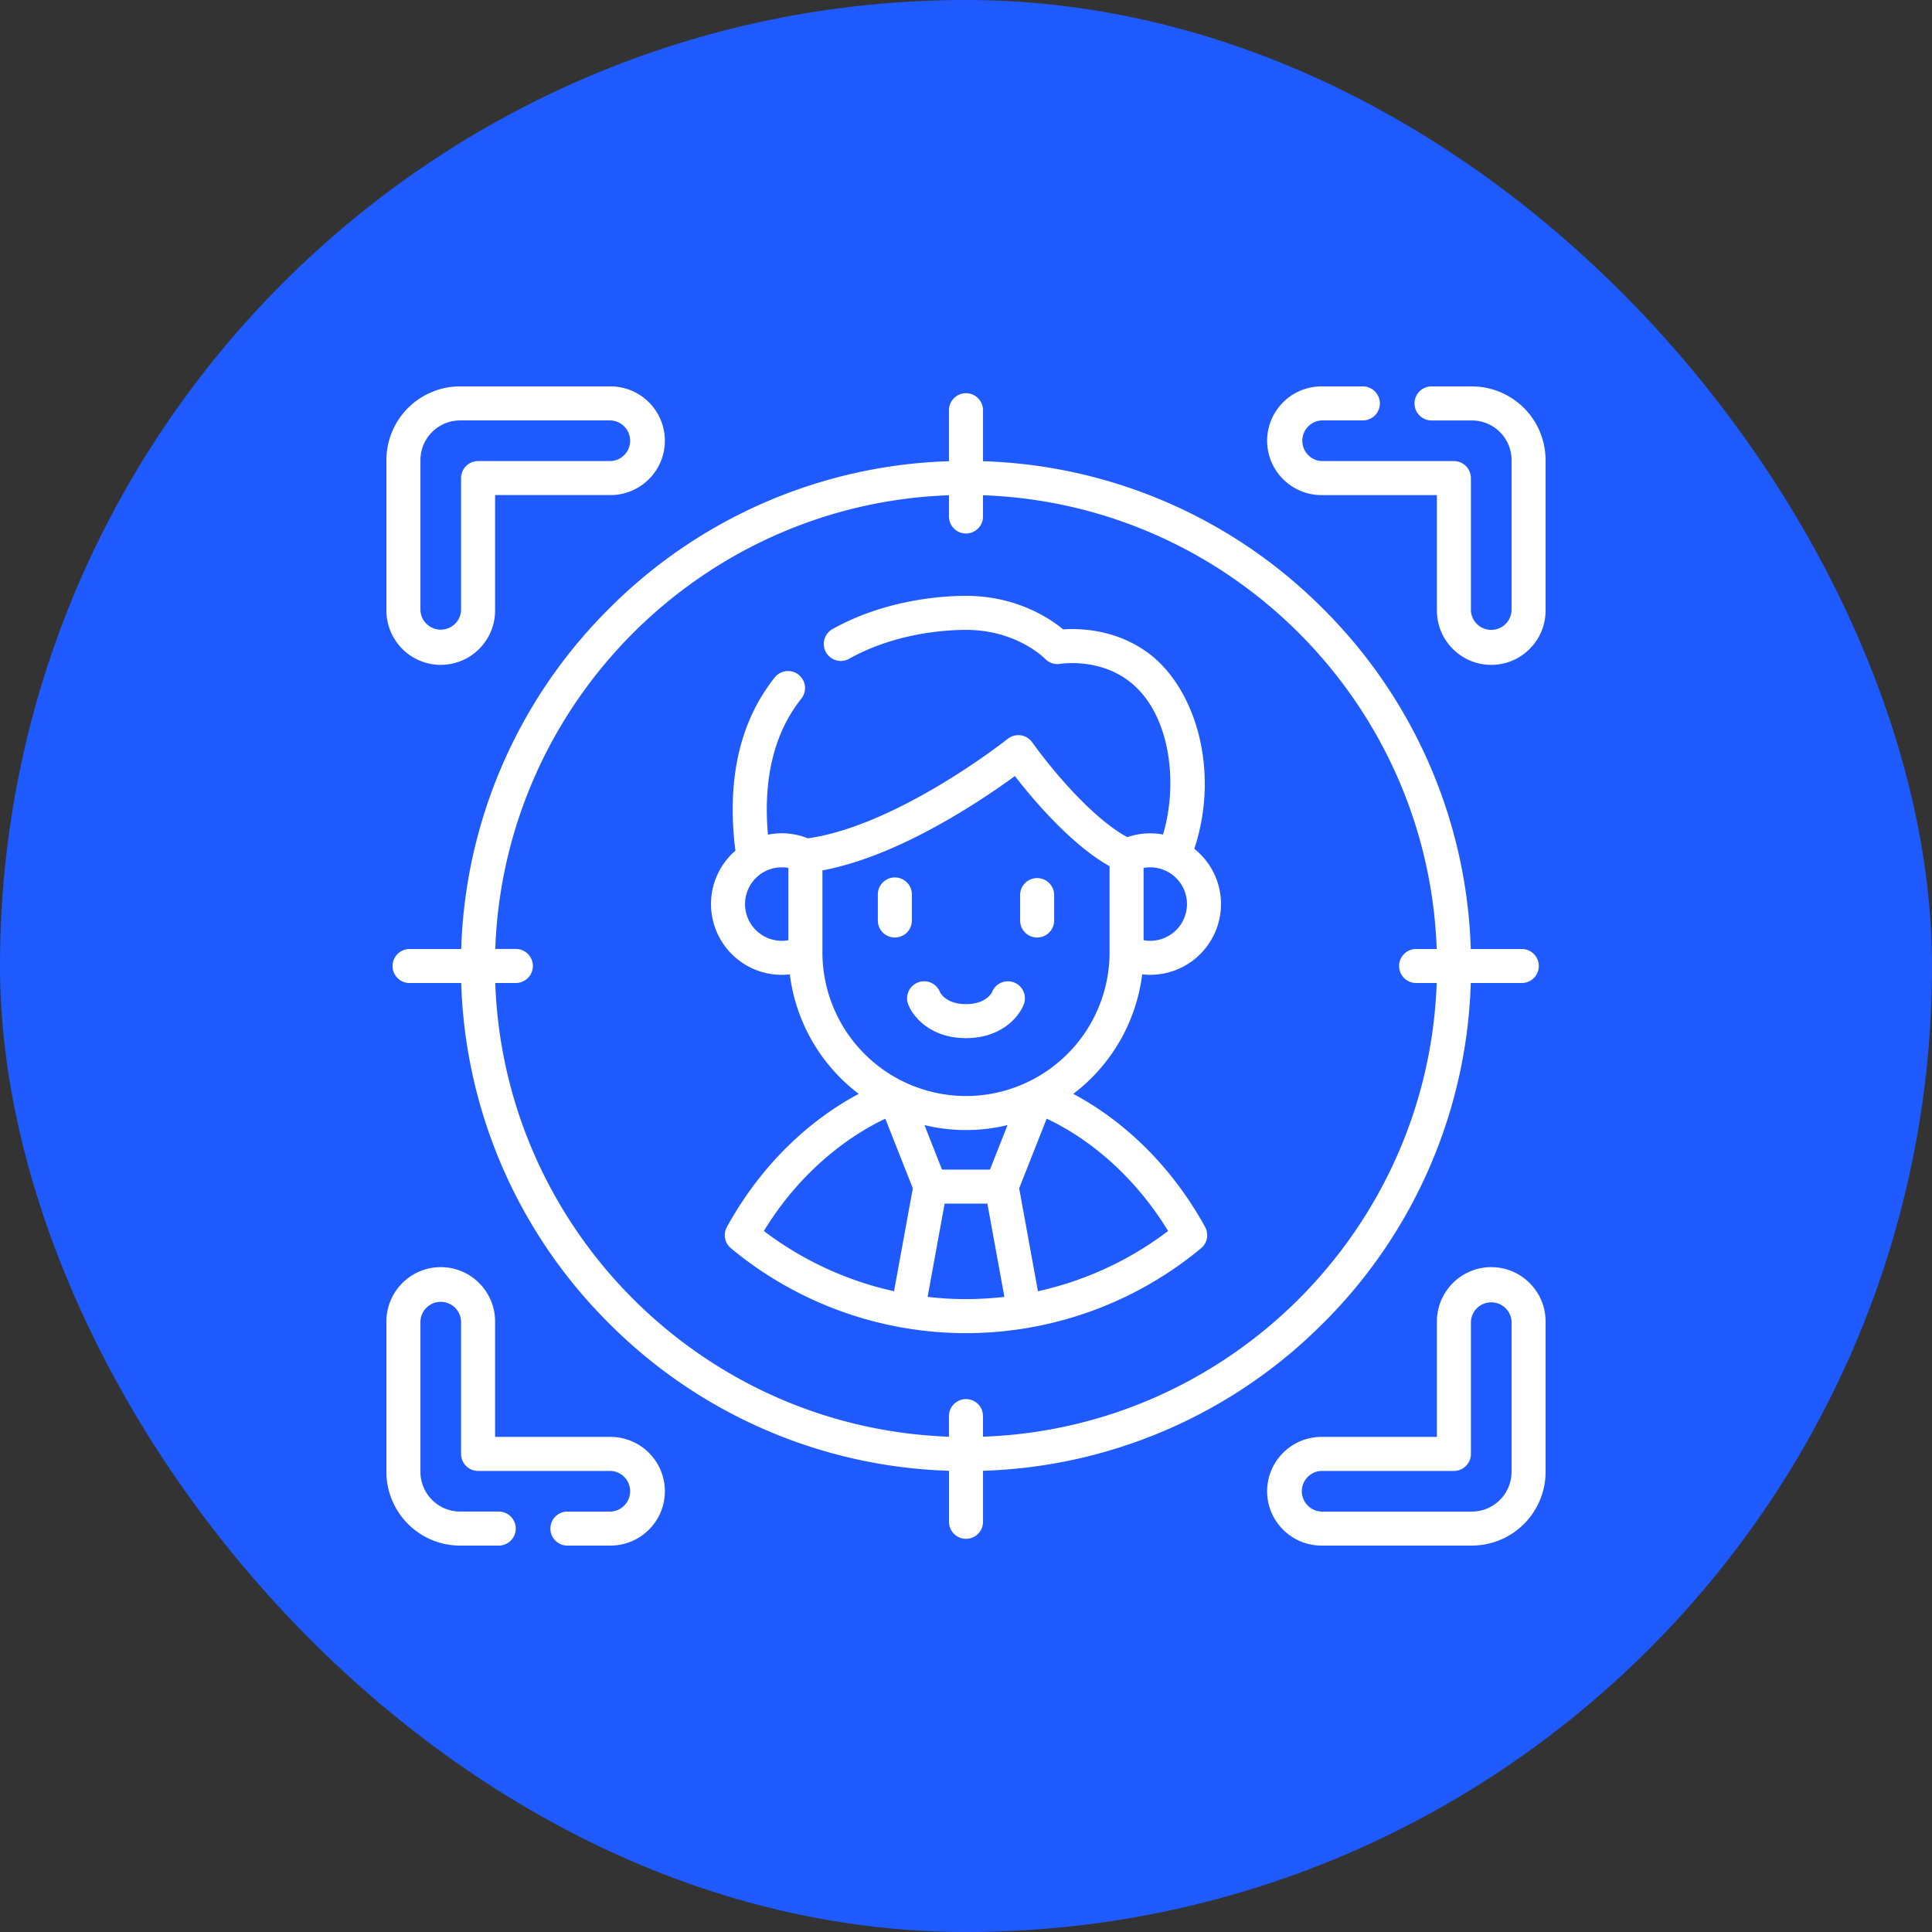 <svg width="80" height="80" viewBox="0 0 80 80" fill="none" xmlns="http://www.w3.org/2000/svg"><rect x="0" y="0" width="80" height="80" fill="#333333" stroke="none"/><rect width="80" height="80" rx="40" fill="#1F5AFF"/><g clip-path="url(#clip0_1115_4114)" fill="#fff"><path d="M54.79 54.79a20.767 20.767 0 006.112-14.085h2.112a.705.705 0 000-1.41h-2.112a20.767 20.767 0 00-6.113-14.084 20.766 20.766 0 00-14.084-6.113v-2.111a.705.705 0 10-1.41 0v2.111a20.765 20.765 0 00-14.084 6.113 20.766 20.766 0 00-6.113 14.085h-2.111a.705.705 0 100 1.409h2.111a20.766 20.766 0 006.113 14.084 20.767 20.767 0 0014.085 6.113v2.112a.704.704 0 101.409 0v-2.112a20.768 20.768 0 0014.084-6.113zM20.508 40.704h.852a.705.705 0 100-1.41h-.852c.363-10.196 8.59-18.423 18.787-18.787v.853a.705.705 0 101.409 0v-.853c10.196.364 18.423 8.591 18.787 18.788h-.853a.704.704 0 100 1.409h.853c-.364 10.196-8.59 18.423-18.787 18.787v-.853a.705.705 0 00-1.41 0v.853c-10.196-.364-18.423-8.59-18.787-18.787zM18.25 27.531a2.253 2.253 0 002.251-2.25V20.5h4.78c1.24 0 2.25-1.01 2.25-2.25a2.254 2.254 0 00-2.25-2.251h-6.228A3.056 3.056 0 0016 19.053v6.227a2.254 2.254 0 002.25 2.251zm-.841-8.478c0-.907.737-1.644 1.644-1.644h6.227a.842.842 0 010 1.683h-5.483a.704.704 0 00-.705.705v5.483a.843.843 0 01-1.683 0v-6.227zM60.947 16h-1.67a.705.705 0 000 1.41h1.67c.906 0 1.644.736 1.644 1.643v6.227a.843.843 0 01-1.684 0v-5.483a.705.705 0 00-.704-.705h-5.484a.843.843 0 010-1.683h1.74a.705.705 0 000-1.409h-1.74a2.253 2.253 0 00-2.25 2.25 2.254 2.254 0 002.25 2.251h4.78v4.78c0 1.24 1.01 2.25 2.25 2.25 1.241 0 2.25-1.01 2.25-2.25v-6.228A3.056 3.056 0 0060.948 16zM25.28 59.499h-4.779v-4.78c0-1.24-1.01-2.25-2.25-2.25A2.253 2.253 0 0016 54.719v6.228A3.056 3.056 0 0019.053 64h1.598a.704.704 0 100-1.41h-1.598a1.646 1.646 0 01-1.644-1.643v-6.228a.842.842 0 011.683 0v5.484c0 .39.316.705.705.705h5.483a.842.842 0 010 1.683h-1.81a.705.705 0 000 1.409h1.81a2.254 2.254 0 002.251-2.25 2.253 2.253 0 00-2.25-2.251zm36.47-7.03a2.253 2.253 0 00-2.251 2.25v4.78h-4.78a2.253 2.253 0 00-2.25 2.25c0 1.241 1.01 2.25 2.25 2.25h6.228A3.056 3.056 0 0064 60.948V54.72c0-1.24-1.01-2.25-2.25-2.25zm.84 8.478c0 .906-.737 1.644-1.643 1.644h-6.228a.842.842 0 010-1.683h5.484c.39 0 .705-.316.705-.705v-5.484a.843.843 0 011.683 0v6.228z"/><path d="M42.946 38.82a.704.704 0 00.704-.705v-1.077a.705.705 0 00-1.409 0v1.078c0 .389.316.704.705.704zm-5.892 0c.39 0 .705-.315.705-.705v-1.077a.705.705 0 00-1.41 0v1.078c0 .389.316.704.705.704zm.586 2.844c.222.505.952 1.323 2.36 1.323s2.138-.818 2.36-1.323a.705.705 0 10-1.282-.582c-.025.05-.265.496-1.078.496-.813 0-1.053-.446-1.077-.496a.705.705 0 10-1.282.582z"/><path d="M49.734 51.687a.704.704 0 00.166-.882c-1.73-3.137-4.038-4.756-5.458-5.51a7.355 7.355 0 002.854-4.948 2.933 2.933 0 003.263-2.911c0-.926-.433-1.753-1.105-2.29a8.532 8.532 0 00.257-4.408c-.334-1.584-1.125-2.934-2.173-3.704-1.345-.988-2.842-1.02-3.516-.973-.556-.46-1.94-1.388-4.022-1.388-.928 0-3.327.136-5.556 1.392a.705.705 0 00.692 1.227c1.938-1.092 4.047-1.21 4.864-1.21 2.08 0 3.23 1.153 3.276 1.199a.71.71 0 00.632.207c.015-.002 1.531-.248 2.795.681 1.732 1.273 2.113 4.176 1.456 6.386a2.932 2.932 0 00-1.48.11c-.735-.401-1.606-1.152-2.54-2.193a21.246 21.246 0 01-1.396-1.732.704.704 0 00-1.016-.145c-.046.036-4.531 3.585-8.274 4.119a2.899 2.899 0 00-1.654-.152c-.205-2.326.258-4.22 1.383-5.633a.704.704 0 10-1.102-.877c-1.449 1.82-1.996 4.231-1.629 7.173a2.923 2.923 0 00-1.01 2.21 2.933 2.933 0 003.264 2.912 7.354 7.354 0 002.853 4.948c-1.42.754-3.727 2.373-5.458 5.51a.704.704 0 00.166.882A15.25 15.25 0 0040 55.203a15.25 15.25 0 009.734-3.516zm-2.38-15.748a1.522 1.522 0 011.796 1.496 1.522 1.522 0 01-1.796 1.497v-2.993zm-14.708 2.993a1.522 1.522 0 01-1.796-1.496 1.522 1.522 0 011.796-1.497v2.993zm12.176 8.245c.994.685 2.38 1.884 3.547 3.796a13.837 13.837 0 01-5.39 2.494l-.777-4.261 1.138-2.884c.373.174.892.448 1.482.855zm-10.767-7.738v-3.397c1.63-.306 3.502-1.085 5.575-2.322a31.123 31.123 0 002.395-1.585c.74.957 2.315 2.83 3.92 3.734v3.57A5.951 5.951 0 0140 45.384a5.951 5.951 0 01-5.945-5.945zm2.965 14.028a13.837 13.837 0 01-5.39-2.494c1.73-2.835 3.974-4.153 5.03-4.65l1.138 2.883-.778 4.261zM40 46.793c.592 0 1.168-.072 1.72-.205l-.727 1.842h-1.987l-.726-1.842a7.342 7.342 0 001.72.205zm-.885 3.046h1.77l.705 3.862a13.766 13.766 0 01-3.18 0l.705-3.862z"/></g><defs><clipPath id="clip0_1115_4114"><path fill="#fff" transform="translate(16 16)" d="M0 0h48v48H0z"/></clipPath></defs></svg>
